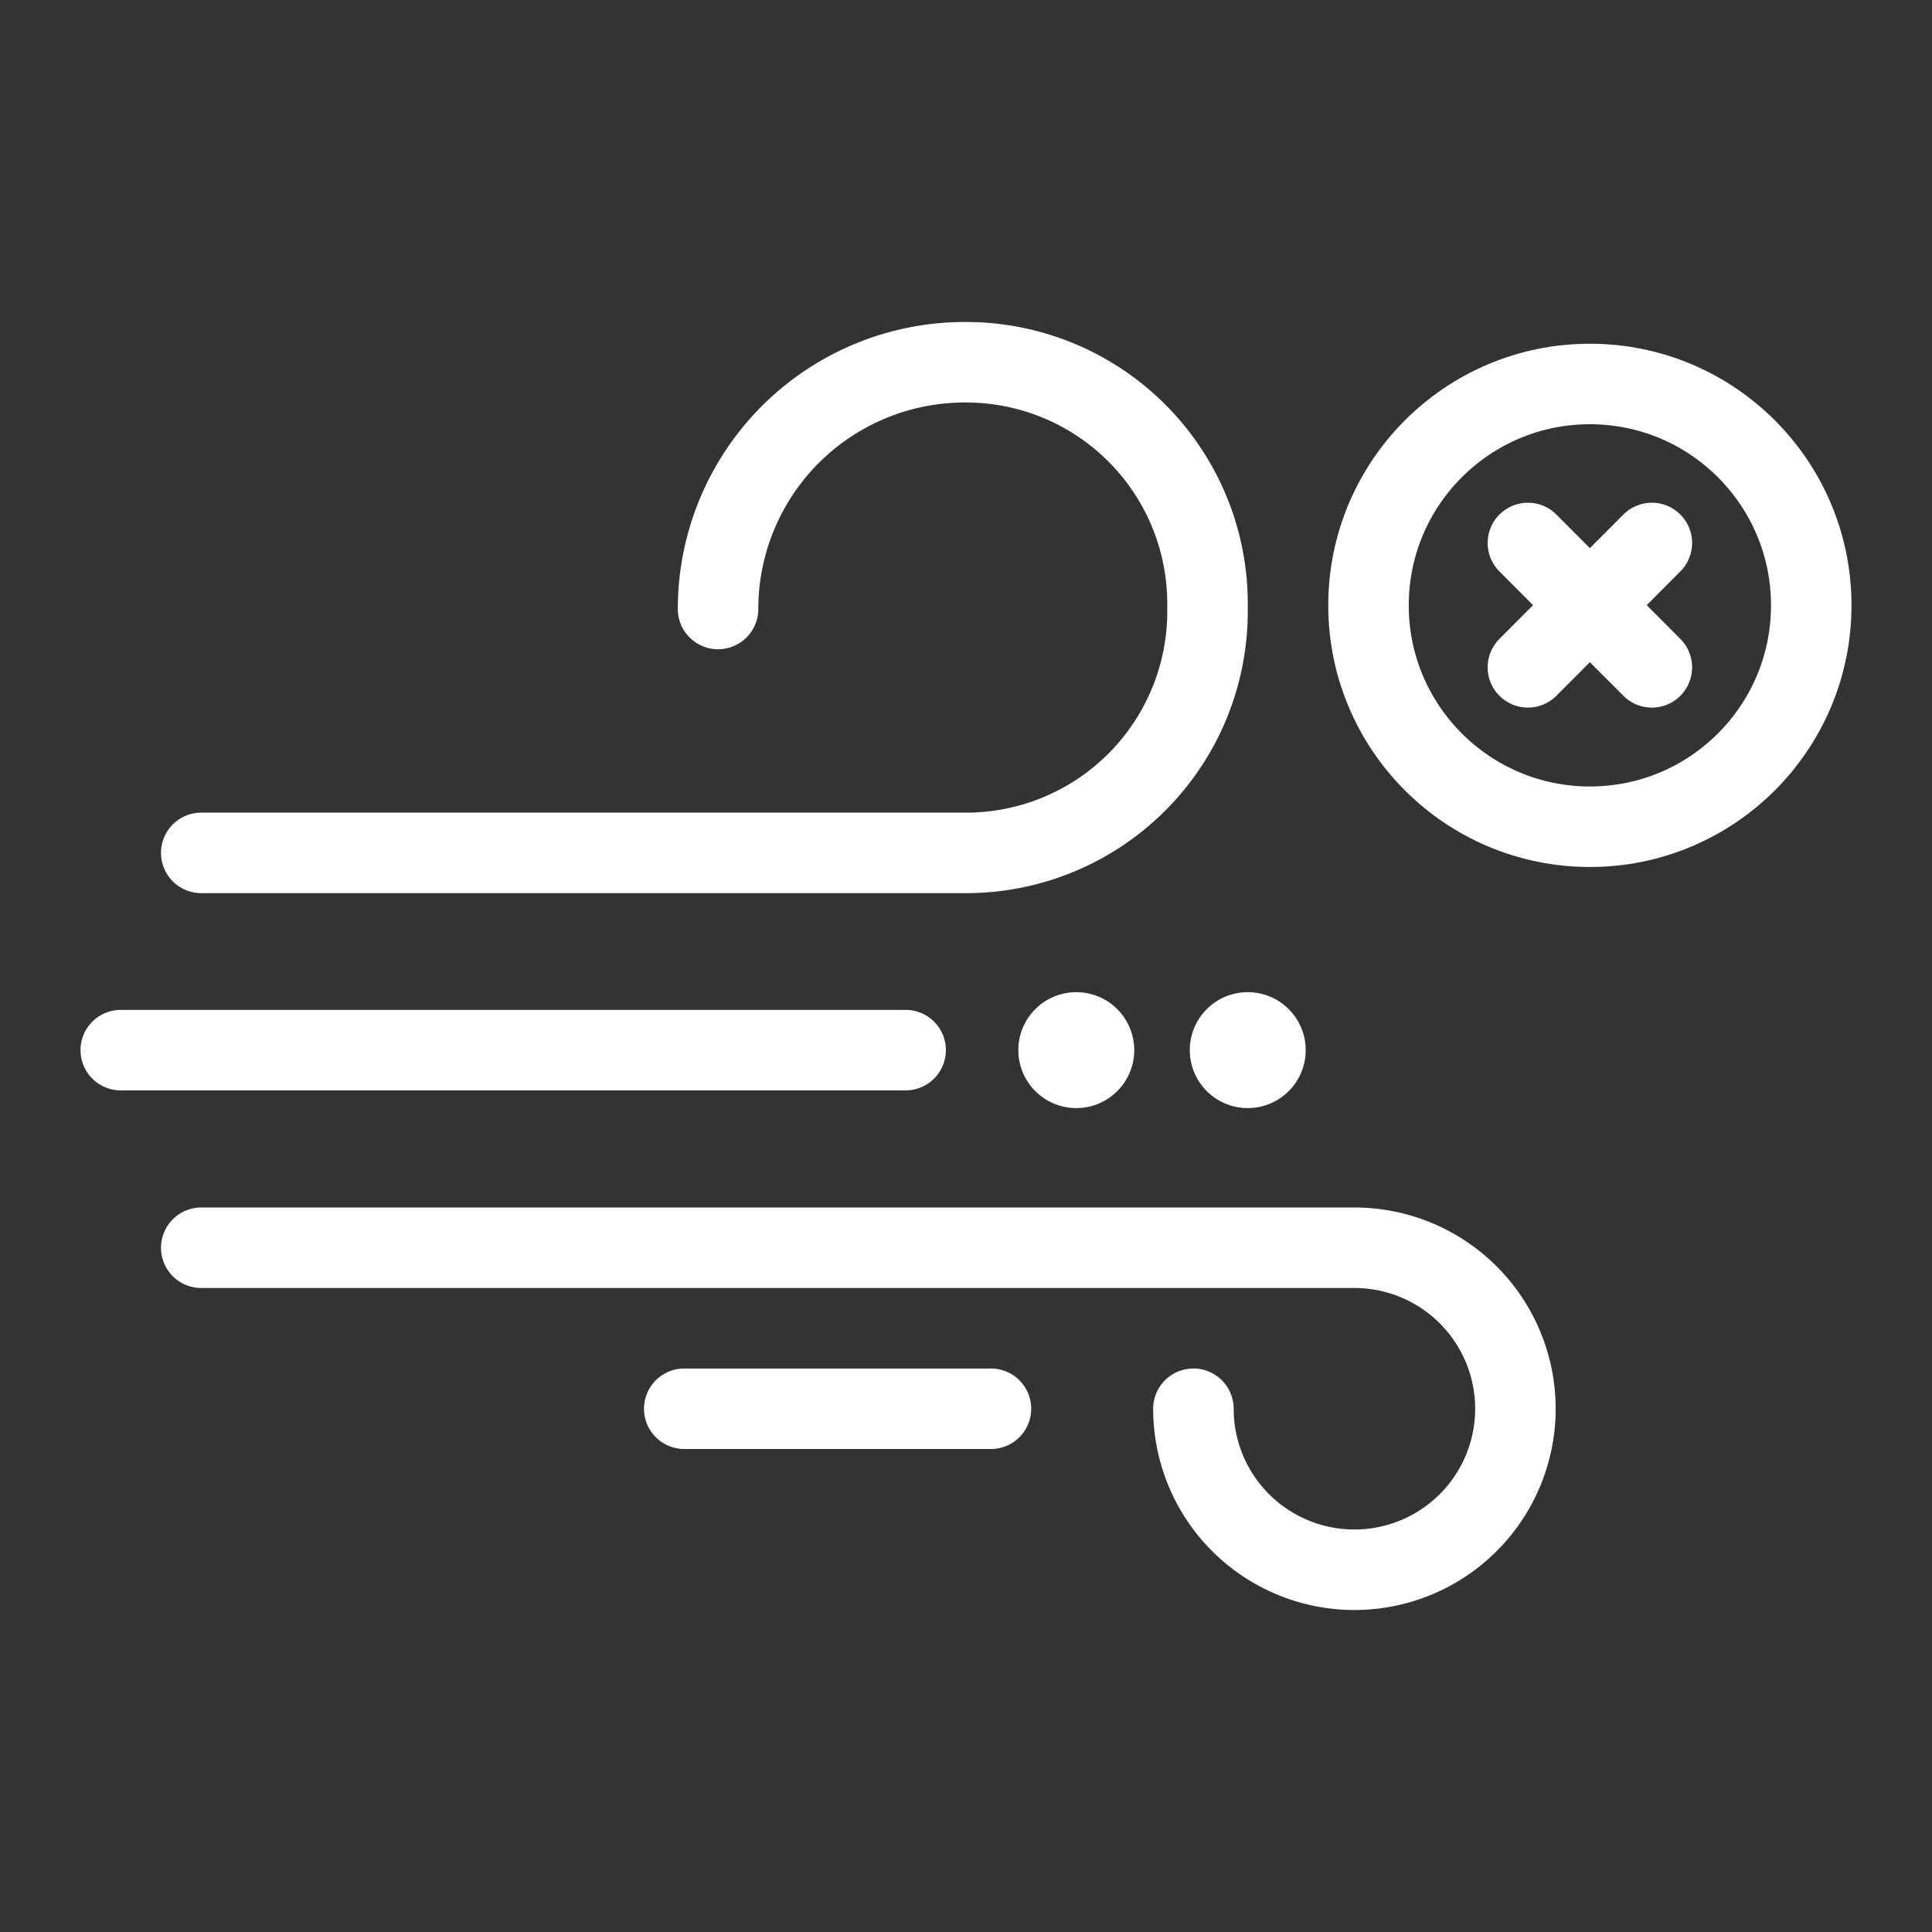 <svg id="Pages_Plosive_Removal" data-name="Pages – Plosive Removal" xmlns="http://www.w3.org/2000/svg" viewBox="0 0 48 48"><rect x="0" y="0" width="48" height="48" fill="#333333" stroke="none"/><defs><style>.cls-1,.cls-3{fill:none;}.cls-1{stroke:#fff;stroke-linecap:round;stroke-linejoin:round;stroke-width:2px;}.cls-2{fill:#fff;}</style></defs><path class="cls-1" d="M17.84,15.13A6.13,6.13,0,0,1,24,9a6,6,0,0,1,6,6.1,6,6,0,0,1-6,6.09H5"/><path class="cls-1" d="M29.65,35a4,4,0,1,0,4-4H5"/><line class="cls-1" x1="3" y1="26.09" x2="22.5" y2="26.09"/><line class="cls-1" x1="24.62" y1="35" x2="17" y2="35"/><circle class="cls-2" cx="31" cy="26.09" r="1.44"/><circle class="cls-2" cx="26.74" cy="26.09" r="1.44"/><line class="cls-1" x1="37.96" y1="13.49" x2="41.04" y2="16.58"/><line class="cls-1" x1="41.04" y1="13.49" x2="37.96" y2="16.58"/><circle class="cls-1" cx="39.5" cy="15.04" r="5.5"/><rect class="cls-3" width="48" height="48"/></svg>